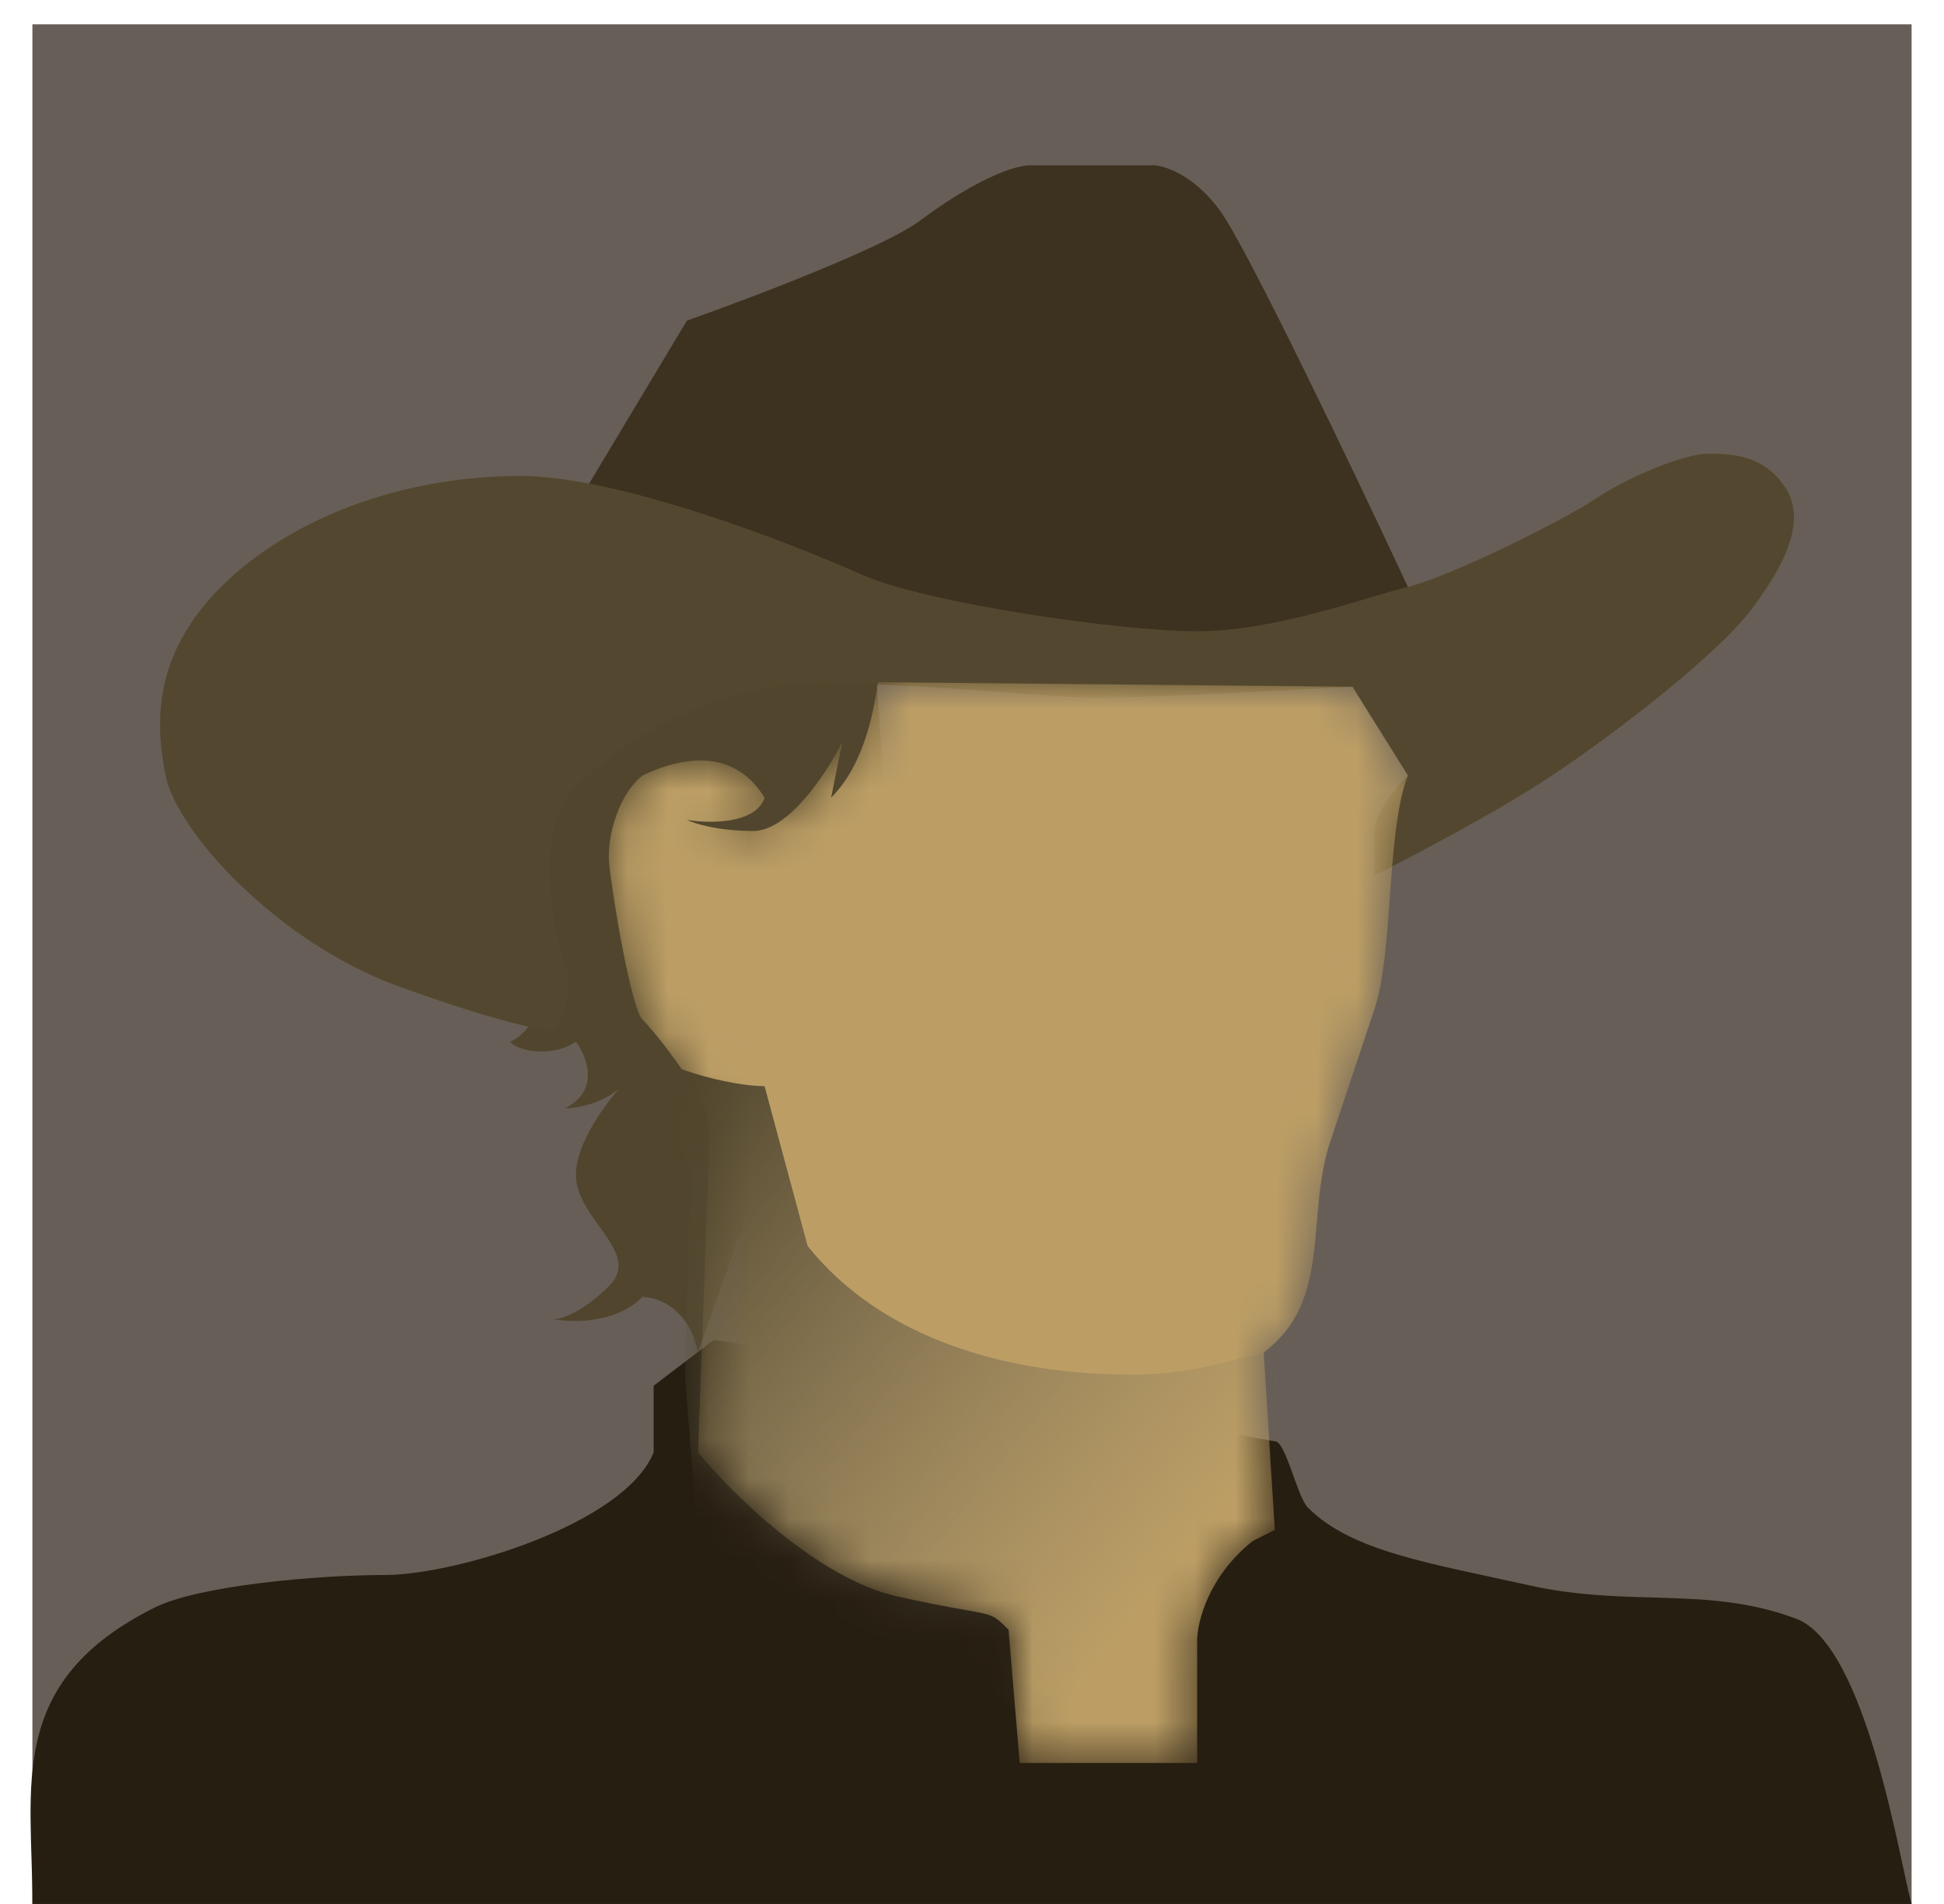 <svg width="48" height="47" viewBox="0 0 48 47" fill="none" xmlns="http://www.w3.org/2000/svg">
<rect width="46.4" height="46.4" transform="translate(0.8 0.6)" fill="#675F57"/>
<path d="M16.139 34.208L17.62 33.08C22.368 33.719 31.257 35.577 31.477 35.577C31.75 35.577 32.024 36.947 32.298 37.221C33.378 38.3 35.311 38.59 37.776 39.138C40.241 39.686 42.158 39.138 44.349 39.959C46.102 40.617 46.927 46.087 47.2 47H0.801C0.801 44.1 0.136 41.524 3.814 39.686C4.909 39.138 7.834 38.88 9.5 38.88C11.24 38.88 15.43 37.624 16.139 35.851V34.208Z" fill="#261E11"/>
<path d="M15.864 17.5C16.959 16.623 20.155 16.404 21.616 16.404L21.889 20.239L17.233 33.386C17.014 32.29 16.229 32.016 15.864 32.016C15.207 32.673 14.129 32.655 13.673 32.564C13.855 32.564 14.385 32.399 15.042 31.742C15.864 30.92 14.22 30.099 14.22 29.003C14.22 28.304 14.801 27.443 15.268 26.891C14.819 27.258 14.235 27.36 13.947 27.36C14.823 26.922 14.494 26.082 14.22 25.716C13.563 26.155 12.692 25.899 12.601 25.716C13.696 25.169 13.125 23.762 13.125 21.845C13.125 19.928 14.494 18.595 15.864 17.5Z" fill="#51462D"/>
<path d="M16.96 7.915L14.495 12.023C15.317 12.388 17.289 13.228 18.604 13.666C20.247 14.214 24.355 15.31 28.19 15.583C31.257 15.803 33.85 14.944 34.763 14.488C33.485 11.749 30.764 6.052 30.107 5.176C29.45 4.299 28.737 4.08 28.463 4.08H25.451C24.903 4.08 23.807 4.628 22.712 5.45C21.835 6.107 18.512 7.367 16.96 7.915Z" fill="#3C321F"/>
<path d="M12.851 11.749C15.262 11.749 19.516 13.392 21.342 14.214C22.985 14.901 27.642 15.583 29.559 15.583C31.476 15.583 33.667 14.762 34.763 14.488C35.858 14.214 38.597 12.845 39.419 12.297C40.24 11.749 41.61 11.201 42.158 11.201C42.706 11.201 43.527 11.201 44.075 12.023C44.623 12.845 44.075 13.94 43.253 15.036C42.432 16.131 39.967 18.048 38.323 19.144C37.009 20.02 34.854 21.152 33.941 21.609V20.513C33.941 20.075 34.489 19.418 34.763 19.144L33.393 16.953C31.75 17.044 28.189 17.227 27.094 17.227C25.724 17.227 21.068 16.679 19.151 16.953C17.234 17.227 15.316 18.322 14.221 19.418C13.125 20.513 13.673 22.978 13.947 23.8C14.166 24.457 13.856 25.169 13.673 25.443C13.399 25.443 12.249 25.224 9.839 24.348C6.826 23.252 4.361 20.513 4.087 19.144C3.813 17.774 3.813 16.131 5.456 14.488C7.1 12.845 9.839 11.749 12.851 11.749Z" fill="#53482F"/>
<mask id="mask0_946_30280" style="mask-type:alpha" maskUnits="userSpaceOnUse" x="15" y="16" width="20" height="28">
<path d="M20.521 19.692C21.398 18.815 21.59 17.388 21.682 16.84L33.394 16.953L34.763 19.144C34.228 20.513 34.411 23.486 33.942 24.895L32.846 28.182C32.227 30.039 32.908 32.107 31.203 33.386L31.477 37.768L30.929 38.042C29.833 38.919 29.559 40.051 29.559 40.507V43.52H25.177L24.903 40.233C24.355 39.685 24.629 39.959 22.164 39.411C20.192 38.973 18.056 36.855 17.234 35.851C17.326 33.477 17.508 28.566 17.508 27.908C17.508 27.087 16.139 25.443 15.865 25.169C15.591 24.895 15.131 22.197 15.043 21.335C14.968 20.595 15.323 19.556 15.865 19.144C17.041 18.58 18.201 18.58 18.878 19.692C18.659 20.349 17.508 20.331 16.96 20.239C17.143 20.331 17.727 20.513 18.604 20.513C19.48 20.513 20.43 19.052 20.795 18.322L20.521 19.692Z" fill="#888888"/>
</mask>
<g mask="url(#mask0_946_30280)">
<path d="M20.521 19.692C21.398 18.815 21.59 17.388 21.682 16.84L33.394 16.953L34.763 19.144C34.228 20.513 34.411 23.486 33.942 24.895L32.846 28.182C32.227 30.039 32.908 32.107 31.203 33.386L31.477 37.768L30.929 38.042C29.833 38.919 29.559 40.051 29.559 40.507V43.52H25.177L24.903 40.233C24.355 39.685 24.629 39.959 22.164 39.411C20.192 38.973 18.056 36.855 17.234 35.851C17.326 33.477 17.508 28.566 17.508 27.908C17.508 27.087 16.139 25.443 15.865 25.169C15.591 24.895 15.131 22.197 15.043 21.335C14.968 20.595 15.323 19.556 15.865 19.144C17.041 18.58 18.201 18.58 18.878 19.692C18.659 20.349 17.508 20.331 16.96 20.239C17.143 20.331 17.727 20.513 18.604 20.513C19.48 20.513 20.43 19.052 20.795 18.322L20.521 19.692Z" fill="#BC9E65"/>
<path d="M18.878 26.812L19.942 30.759C21.806 33.089 24.945 33.933 27.916 33.933C29.802 33.933 30.72 33.385 31.542 33.385L31.751 41.328L25.451 42.423L17.235 38.041L16.909 33.933L17.042 29.019C16.883 28.303 16.012 26.358 15.501 25.725C15.425 25.665 15.358 25.602 15.302 25.539C15.358 25.567 15.425 25.632 15.501 25.725C16.277 26.344 18.003 26.812 18.878 26.812Z" fill="url(#paint0_linear_946_30280)"/>
</g>
<defs>
<linearGradient id="paint0_linear_946_30280" x1="17.042" y1="26.699" x2="30.382" y2="37.139" gradientUnits="userSpaceOnUse">
<stop stop-color="#51462D"/>
<stop offset="1" stop-color="#706B5C" stop-opacity="0"/>
</linearGradient>
</defs>
</svg>

